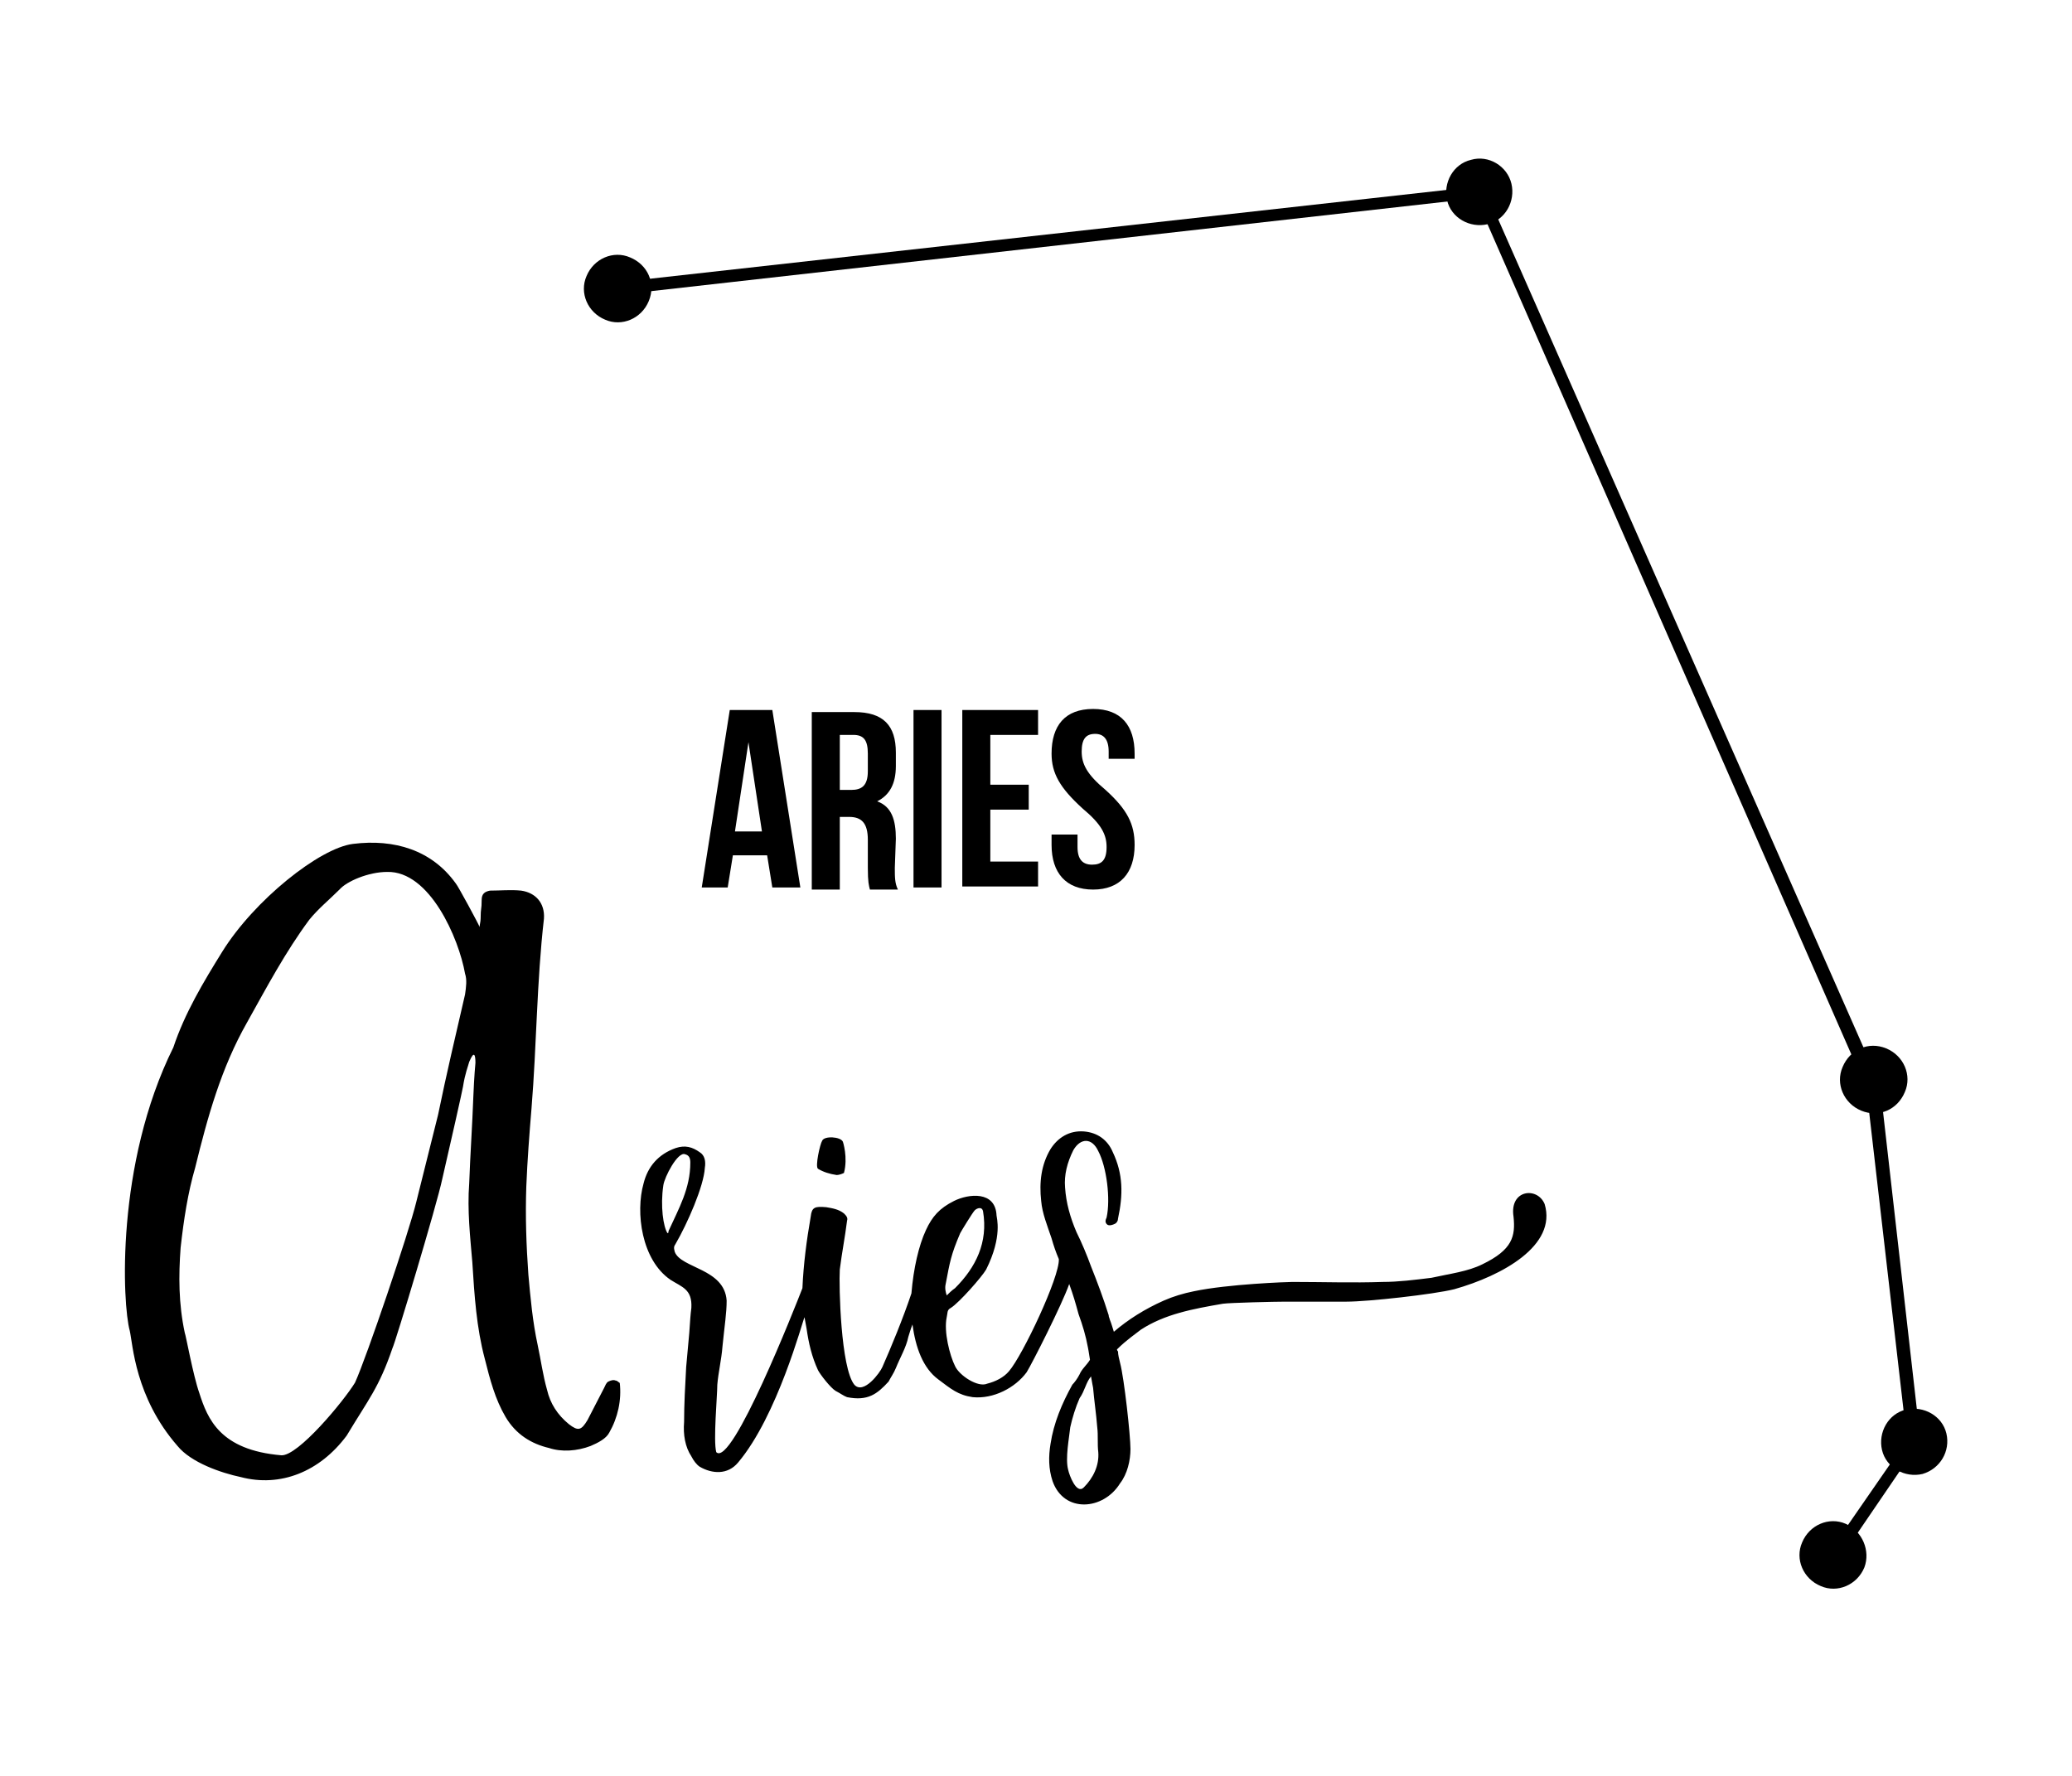 <?xml version="1.0" encoding="utf-8"?>
<!-- Generator: Adobe Illustrator 22.1.0, SVG Export Plug-In . SVG Version: 6.00 Build 0)  -->
<svg version="1.1" id="Layer_1" xmlns="http://www.w3.org/2000/svg" xmlns:xlink="http://www.w3.org/1999/xlink" x="0px" y="0px"
	 viewBox="0 0 199.6 171.1" style="enable-background:new 0 0 199.6 171.1;" xml:space="preserve">
<g id="aries">
	<path d="M177.3,150.1l-1-0.7l7.4-10.7l-3.9-33.8l-37.6-85.8l-82.6,9.3l-0.1-1.2l83.4-9.3l38.2,86.6l0,0l3.9,34.3L177.3,150.1z"/>
	<path d="M185.2,142c-1.7,0.4-3.5-0.6-3.9-2.3s0.6-3.5,2.3-3.9s3.5,0.6,3.9,2.3S186.9,141.5,185.2,142z M141.7,15.4
		c-1.7,0.4-2.7,2.2-2.3,3.9s2.2,2.7,3.9,2.3s2.7-2.2,2.3-3.9C145.2,16,143.4,14.9,141.7,15.4z M177.8,146.8
		c-1.6-0.7-3.5,0.1-4.2,1.8c-0.7,1.6,0.1,3.5,1.8,4.2c1.6,0.7,3.5-0.1,4.2-1.8C180.2,149.4,179.4,147.5,177.8,146.8z M183.5,105.2
		c0.7-1.6-0.1-3.5-1.8-4.2s-3.5,0.1-4.2,1.8c-0.7,1.6,0.1,3.5,1.8,4.2S182.8,106.9,183.5,105.2z M60.7,24.8
		c-1.6-0.7-3.5,0.1-4.2,1.8c-0.7,1.6,0.1,3.5,1.8,4.2c1.6,0.7,3.5-0.1,4.2-1.8S62.4,25.5,60.7,24.8z"/>
	<path d="M70.3,68.4l-2.7,17.1h2.5l0.5-3.1h3.3l0.5,3.1h2.7l-2.7-17.1H70.3z M70.8,80.1l1.3-8.6l0,0l1.3,8.6H70.8z M86.3,80.8
		c0-1.8-0.4-3.1-1.8-3.6l0,0c1.2-0.6,1.8-1.7,1.8-3.4v-1.3c0-2.6-1.2-3.9-4-3.9h-4.1v17.1h2.7v-7h0.9c1.2,0,1.8,0.6,1.8,2.2v2.7
		c0,1.4,0.1,1.7,0.2,2.1h2.7c-0.3-0.6-0.3-1.2-0.3-2.1L86.3,80.8L86.3,80.8z M83.6,74.3c0,1.4-0.6,1.8-1.6,1.8h-1.1v-5.3h1.3
		c1,0,1.4,0.5,1.4,1.8L83.6,74.3L83.6,74.3z M88,68.4h2.7v17.1H88V68.4z M92.7,68.4h7.3v2.4h-4.6v4.8h3.7V78h-3.7v5h4.6v2.4h-7.3
		V68.4z M109.3,81.4c0,2.7-1.4,4.3-4,4.3s-4-1.6-4-4.3v-1h2.5v1.2c0,1.2,0.5,1.7,1.4,1.7s1.4-0.4,1.4-1.7c0-1.2-0.5-2.2-2.3-3.7
		c-2.2-2-3-3.4-3-5.3c0-2.7,1.3-4.3,4-4.3s4,1.6,4,4.3v0.5h-2.5v-0.7c0-1.2-0.5-1.7-1.3-1.7c-0.9,0-1.3,0.5-1.3,1.7s0.5,2.2,2.3,3.7
		C108.6,78,109.3,79.4,109.3,81.4z"/>
	<path d="M59.3,133c-0.2-0.1-0.5,0-0.7,0.1s-0.3,0.4-0.4,0.6c-0.5,1-1.1,2.1-1.6,3.1c-0.6,1-0.9,1.1-1.8,0.4c-1.1-0.9-1.8-2-2.1-3.3
		c-0.4-1.4-0.6-2.9-0.9-4.3c-0.5-2.3-0.7-4.6-0.9-6.8c-0.2-2.8-0.3-5.6-0.2-8.5c0.1-2.5,0.3-5.1,0.5-7.5c0.5-6.1,0.5-12.2,1.2-18.3
		c0.1-1.5-0.8-2.5-2.2-2.7c-1-0.1-2,0-3,0c-0.5,0.1-0.8,0.3-0.8,0.9c0,1-0.1,0.7-0.1,1.8c0,0.3-0.1,0.6-0.1,0.8c0-0.1-2.1-4-2.3-4.2
		c-2.3-3.2-5.9-4.3-9.9-3.8c-3.2,0.4-9.5,5.4-12.6,10.4c-1.8,2.9-3.6,5.9-4.7,9.2c-5.6,11.3-4.9,24.8-4.2,27.3
		c0.3,1.3,0.5,6.4,4.6,11.1c1.3,1.6,4.2,2.6,6.1,3c3.8,1,7.6-0.5,10.2-4c2.1-3.5,3.1-4.6,4.4-8.4c0.3-0.6,4.3-13.9,4.8-16.3
		c0.7-3,2-8.8,2-8.9c0.2-1.3,0.5-2,0.6-2.4c0.5-1.2,0.6-0.6,0.6,0.1c-0.1,1-0.2,3-0.2,3.2c-0.1,2.8-0.3,5.6-0.4,8.4
		c-0.2,2.6,0.1,5.2,0.3,7.6c0.2,3.2,0.4,6.3,1.2,9.3c0.5,2,1,3.9,2,5.6c1,1.7,2.5,2.6,4.2,3c1.2,0.4,2.7,0.3,4-0.2
		c0.7-0.3,1.5-0.7,1.8-1.3c0.8-1.4,1.2-3.1,1-4.8C59.7,133.3,59.5,133,59.3,133z M44.8,95.8c-0.9,3.9-1.8,7.7-2.6,11.6
		c-0.7,2.8-1.4,5.6-2.1,8.4c-0.7,2.9-4.8,15-5.9,17.4c-1.1,1.8-5.5,7.1-7.1,7c-5.9-0.5-7.1-3.5-7.9-6c-0.6-1.7-1.3-5.6-1.4-5.8
		c-0.6-2.8-0.6-5.5-0.4-8.2c0.3-2.7,0.7-5.3,1.4-7.7c1.2-4.9,2.5-9.6,5-14c1.9-3.4,3.7-6.8,6-9.9c0.9-1.1,1.9-1.9,2.9-2.9
		c0.7-0.8,2.8-1.7,4.6-1.7c4.1-0.1,6.9,6.4,7.5,9.8C45,94.4,44.9,95.1,44.8,95.8z M78.8,112.6c-0.3-0.2,0.2-2.4,0.4-2.7
		c0.2-0.5,1.8-0.4,2,0.1c0,0,0.5,1.5,0.1,3c-0.2,0.1-0.5,0.2-0.7,0.2C79.9,113.1,79.3,112.9,78.8,112.6z M148.8,116
		c-0.7-1.7-3.4-1.4-3,1.2c0.2,1.9-0.1,3.2-3,4.6c-1.4,0.7-3.1,0.9-4.9,1.3c-1.6,0.2-3.2,0.4-4.7,0.4c-2.9,0.1-5.7,0-8.7,0
		c-0.4,0-6.2,0.2-9.5,0.9c-1,0.2-2,0.5-2.9,0.9c-1.8,0.8-3.4,1.8-4.8,3c-0.1-0.3-0.2-0.7-0.4-1.2c0-0.1-0.1-0.2-0.1-0.4
		c-0.5-1.6-1.1-3.2-1.7-4.7c-0.4-1.1-0.9-2.3-1.4-3.3c-0.6-1.4-1-2.8-1.1-4.3c-0.1-1.2,0.2-2.4,0.8-3.6c0.7-1.2,1.8-1.2,2.4,0.1
		c0.8,1.5,1.2,4.6,0.8,6.4c-0.1,0.2-0.2,0.5,0.1,0.7c0.2,0.1,0.5,0,0.7-0.1s0.3-0.3,0.3-0.5c0.5-2.3,0.5-4.3-0.5-6.4
		c-0.5-1.2-1.5-1.9-2.8-2c-1.4-0.1-2.5,0.6-3.2,1.7c-0.9,1.5-1.1,3.2-0.9,5c0.1,1.2,0.6,2.4,1,3.6c0.2,0.7,0.4,1.3,0.7,2
		c0.1,1.7-3.5,9.3-4.8,10.8c-0.5,0.6-1.3,1-2.1,1.2c-0.9,0.4-2.7-0.8-3.1-1.7c-0.5-1-1.1-3.3-0.8-4.7c0.1-0.4,0-0.7,0.4-0.9
		c0.8-0.5,3-3,3.4-3.7c1.6-3.2,1-5,1-5.2c-0.1-2.4-2.7-2.1-4.1-1.4c-1.4,0.7-2.1,1.5-2.7,2.8c-0.7,1.5-1.2,3.7-1.4,6.1
		c-0.8,2.4-2,5.3-2.8,7.1c-0.2,0.5-1.8,2.7-2.7,1.7c-1.3-1.6-1.5-9.5-1.4-11.1c0.2-1.6,0.5-3.1,0.7-4.7c0.1-0.3-0.1-0.5-0.3-0.7
		c-0.5-0.4-1.1-0.5-1.7-0.6c-1.1-0.1-1.4,0-1.5,0.9c-0.4,2.3-0.7,4.6-0.8,6.9c-0.7,1.8-6.8,17.3-8.3,15.8c-0.3-1.1,0.1-5.4,0.1-6.5
		c0.1-1.2,0.4-2.4,0.5-3.7c0.2-2,0.4-3.2,0.4-4.4c-0.2-3.1-4.4-3.1-5-4.7c-0.1-0.4-0.1-0.5,0.1-0.8c1.1-1.9,2.7-5.5,2.8-7.3
		c0.1-0.6,0-1.2-0.5-1.5c-0.7-0.5-1.4-0.7-2.3-0.4c-1.7,0.6-2.7,1.8-3.1,3.4c-0.8,2.8-0.2,7.4,2.6,9.3c1.1,0.7,2.1,0.9,2,2.7
		c-0.1,0.8-0.1,1-0.2,2.4c-0.1,1.1-0.2,2.2-0.3,3.3c-0.1,1.8-0.2,3.6-0.2,5.3c-0.1,1.2,0.1,2.4,0.7,3.3c0.2,0.4,0.5,0.8,0.8,1
		c1.2,0.7,2.7,0.8,3.7-0.4c3.8-4.5,6.2-13.6,6.4-14c0.1,0.5,0.1,0.6,0.2,1.1c0.2,1.4,0.5,2.7,1.1,4c0.2,0.4,1.2,1.7,1.7,2
		c0.4,0.2,0.8,0.5,1.1,0.6c2,0.4,2.9-0.3,4-1.5c0.2-0.4,0.5-0.8,0.7-1.3c0.4-1,1-2,1.2-3c0.1-0.3,0.2-0.7,0.4-1.2
		c0.3,2.2,1,4.2,2.5,5.3c1.2,0.9,1.9,1.5,3.3,1.7c2,0.2,4.1-0.9,5.2-2.4c0.5-0.8,3.4-6.5,4.1-8.5c0.4,1.1,0.6,1.8,0.9,2.9
		c0.4,1.1,0.7,2.1,0.9,3.2c0,0,0.1,0.5,0.2,1.2c-0.3,0.5-0.8,0.9-1,1.4c-0.2,0.4-0.5,0.8-0.7,1c-1,1.8-1.8,3.7-2.1,5.7
		c-0.2,1.2-0.2,2.4,0.2,3.6c1.1,3.1,4.9,2.8,6.5,0.2c0.7-0.9,1-2.2,1-3.3c0-1.3-0.6-6.8-1-8.3c-0.1-0.4-0.2-0.8-0.2-1.1
		c-0.1-0.1-0.1-0.2-0.1-0.2c0.9-0.9,1.8-1.5,2.3-1.9c2.3-1.5,5-2,7.9-2.5c0.7-0.1,5-0.2,6-0.2c2,0,4,0,5.9,0c2.1,0,8.4-0.7,10.4-1.2
		C144.7,122.9,150,120,148.8,116z M91.1,123.7c0.4-2.1,0.5-2.8,1.4-4.9c0.1-0.2,1.2-2,1.4-2.2s0.7-0.4,0.8,0.1
		c0.5,3-0.7,5.4-2.7,7.4c-0.3,0.2-0.6,0.5-0.8,0.7C91.1,124.5,91,124.1,91.1,123.7z M64.3,118.8c-0.4-0.6-0.7-2.6-0.4-4.6
		c0.1-0.8,1.4-3.3,2.1-3c0.4,0.1,0.5,0.4,0.5,0.8c0,2.5-1.1,4.4-2.1,6.6C64.4,118.7,64.4,118.8,64.3,118.8z M104.4,143.3
		c-0.7,0.7-1.4-1.2-1.5-1.7c-0.3-1.1,0.1-3.1,0.2-4.1c0.2-0.9,0.5-1.9,0.9-2.8c0.5-0.7,0.6-1.5,1.1-2.1c0.1,0.6,0.2,1.1,0.2,1.1
		c0.1,1.2,0.3,2.5,0.4,3.8c0.1,0.8,0,1.6,0.1,2.4C105.9,141.2,105.3,142.4,104.4,143.3z"/>
</g>
</svg>

